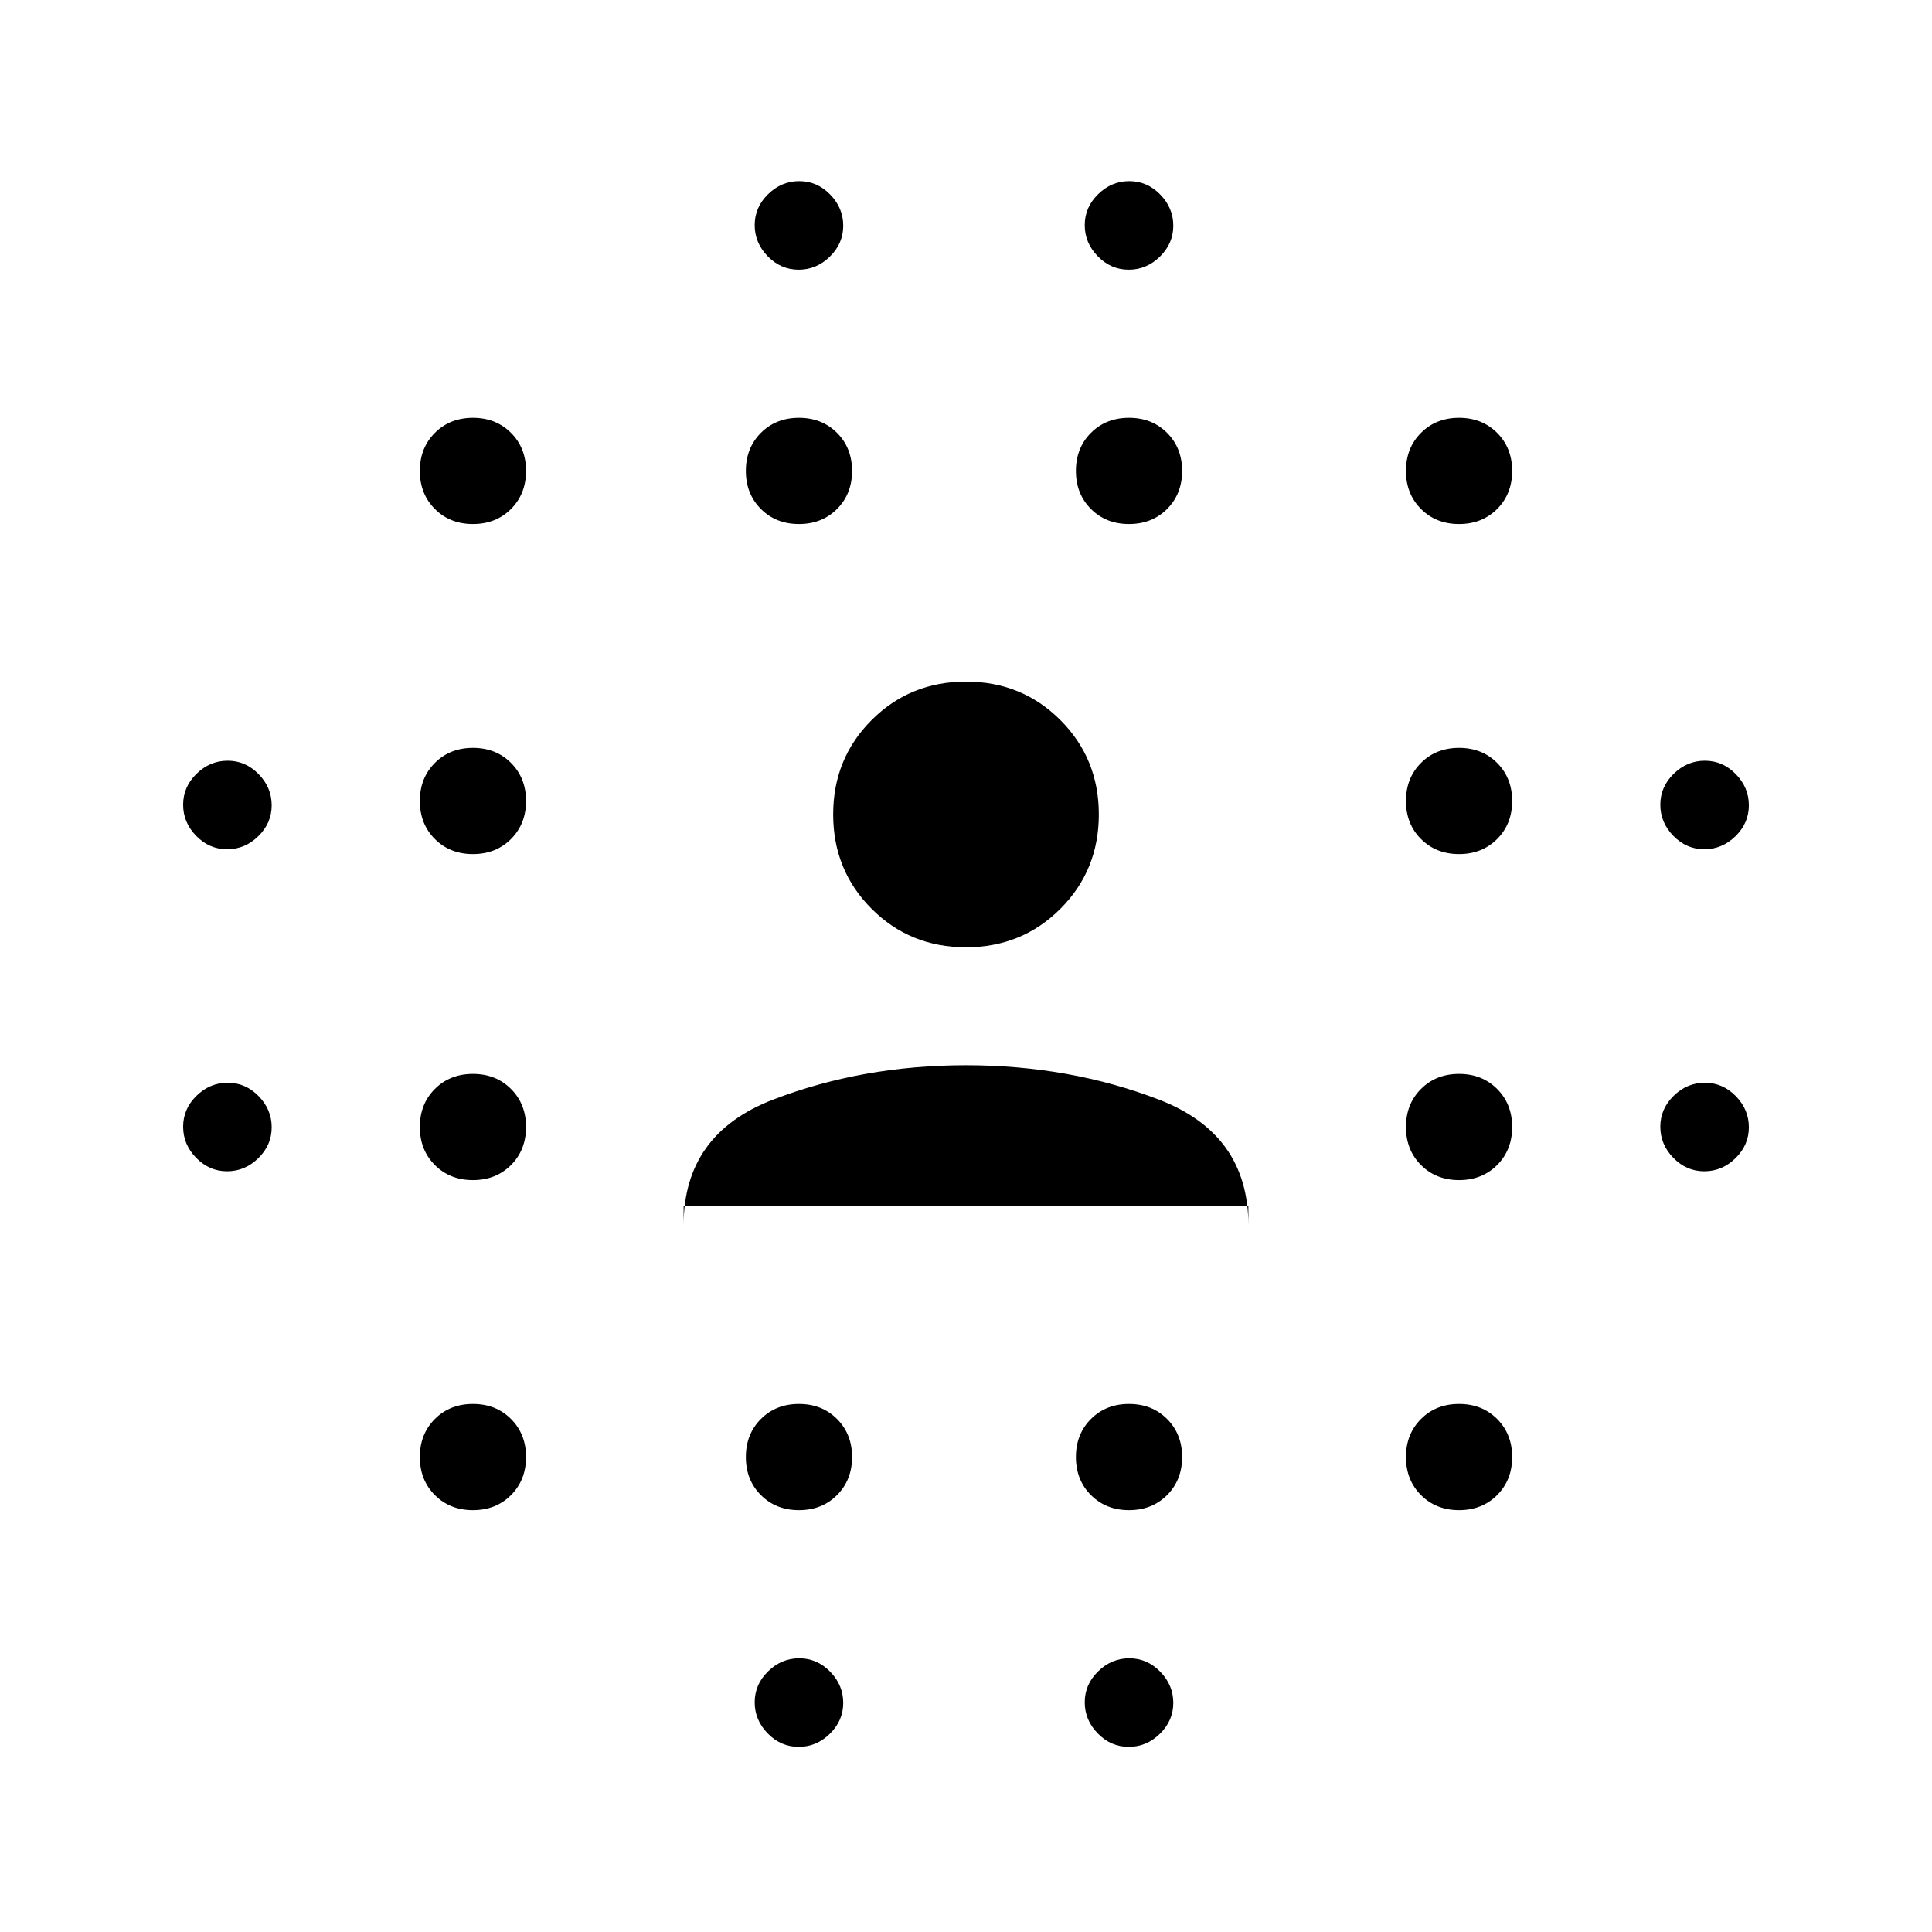 <svg xmlns="http://www.w3.org/2000/svg" height="24" viewBox="0 96 960 960" width="24"><path d="M112.857 678Q104 678 97.5 671.357t-6.5-15.5Q91 647 97.643 640.5t15.5-6.5q8.857 0 15.357 6.643t6.5 15.5q0 8.857-6.643 15.357t-15.5 6.5Zm0-160Q104 518 97.5 511.357t-6.5-15.5Q91 487 97.643 480.5t15.5-6.5q8.857 0 15.357 6.643t6.5 15.5q0 8.857-6.643 15.357t-15.5 6.5ZM235 846.385q-11.433 0-18.909-7.476-7.476-7.476-7.476-18.909t7.476-18.909q7.476-7.476 18.909-7.476t18.909 7.476q7.476 7.476 7.476 18.909t-7.476 18.909q-7.476 7.476-18.909 7.476Zm0-164q-11.433 0-18.909-7.476-7.476-7.476-7.476-18.909t7.476-18.909q7.476-7.476 18.909-7.476t18.909 7.476q7.476 7.476 7.476 18.909t-7.476 18.909q-7.476 7.476-18.909 7.476Zm0-162q-11.433 0-18.909-7.476-7.476-7.476-7.476-18.909t7.476-18.909q7.476-7.476 18.909-7.476t18.909 7.476q7.476 7.476 7.476 18.909t-7.476 18.909q-7.476 7.476-18.909 7.476Zm0-164q-11.433 0-18.909-7.476-7.476-7.476-7.476-18.909t7.476-18.909q7.476-7.476 18.909-7.476t18.909 7.476q7.476 7.476 7.476 18.909t-7.476 18.909q-7.476 7.476-18.909 7.476Zm162 490q-11.433 0-18.909-7.476-7.476-7.476-7.476-18.909t7.476-18.909q7.476-7.476 18.909-7.476t18.909 7.476q7.476 7.476 7.476 18.909t-7.476 18.909q-7.476 7.476-18.909 7.476Zm0-490q-11.433 0-18.909-7.476-7.476-7.476-7.476-18.909t7.476-18.909q7.476-7.476 18.909-7.476t18.909 7.476q7.476 7.476 7.476 18.909t-7.476 18.909q-7.476 7.476-18.909 7.476ZM396.857 964q-8.857 0-15.357-6.643t-6.5-15.5q0-8.857 6.643-15.357t15.5-6.5q8.857 0 15.357 6.643t6.5 15.5q0 8.857-6.643 15.357t-15.5 6.5Zm0-734q-8.857 0-15.357-6.643t-6.5-15.5q0-8.857 6.643-15.357t15.5-6.5q8.857 0 15.357 6.643t6.5 15.5q0 8.857-6.643 15.357t-15.5 6.5ZM561 846.385q-11.433 0-18.909-7.476-7.476-7.476-7.476-18.909t7.476-18.909q7.476-7.476 18.909-7.476t18.909 7.476q7.476 7.476 7.476 18.909t-7.476 18.909q-7.476 7.476-18.909 7.476Zm0-490q-11.433 0-18.909-7.476-7.476-7.476-7.476-18.909t7.476-18.909q7.476-7.476 18.909-7.476t18.909 7.476q7.476 7.476 7.476 18.909t-7.476 18.909q-7.476 7.476-18.909 7.476ZM560.857 964q-8.857 0-15.357-6.643t-6.5-15.5q0-8.857 6.643-15.357t15.5-6.5q8.857 0 15.357 6.643t6.5 15.5q0 8.857-6.643 15.357t-15.5 6.5Zm0-734q-8.857 0-15.357-6.643t-6.5-15.5q0-8.857 6.643-15.357t15.5-6.5q8.857 0 15.357 6.643t6.5 15.5q0 8.857-6.643 15.357t-15.5 6.5ZM725 846.385q-11.433 0-18.909-7.476-7.476-7.476-7.476-18.909t7.476-18.909q7.476-7.476 18.909-7.476t18.909 7.476q7.476 7.476 7.476 18.909t-7.476 18.909q-7.476 7.476-18.909 7.476Zm0-164q-11.433 0-18.909-7.476-7.476-7.476-7.476-18.909t7.476-18.909q7.476-7.476 18.909-7.476t18.909 7.476q7.476 7.476 7.476 18.909t-7.476 18.909q-7.476 7.476-18.909 7.476Zm0-162q-11.433 0-18.909-7.476-7.476-7.476-7.476-18.909t7.476-18.909q7.476-7.476 18.909-7.476t18.909 7.476q7.476 7.476 7.476 18.909t-7.476 18.909q-7.476 7.476-18.909 7.476Zm0-164q-11.433 0-18.909-7.476-7.476-7.476-7.476-18.909t7.476-18.909q7.476-7.476 18.909-7.476t18.909 7.476q7.476 7.476 7.476 18.909t-7.476 18.909q-7.476 7.476-18.909 7.476ZM846.857 678q-8.857 0-15.357-6.643t-6.5-15.5q0-8.857 6.643-15.357t15.5-6.5q8.857 0 15.357 6.643t6.5 15.5q0 8.857-6.643 15.357t-15.5 6.5Zm0-160q-8.857 0-15.357-6.643t-6.5-15.5q0-8.857 6.643-15.357t15.5-6.5q8.857 0 15.357 6.643t6.5 15.5q0 8.857-6.643 15.357t-15.5 6.5ZM339.692 695.308v9.384q0-45.183 44.423-62.284 44.423-17.1 95.885-17.1t95.885 17.1q44.423 17.101 44.423 62.284v-9.384H339.692ZM480 566.692q-27.783 0-46.891-19.108Q414 528.475 414 500.692q0-27.782 19.109-46.891 19.108-19.109 46.891-19.109 27.783 0 46.891 19.109Q546 472.91 546 500.692q0 27.783-19.109 46.892-19.108 19.108-46.891 19.108Z"/></svg>